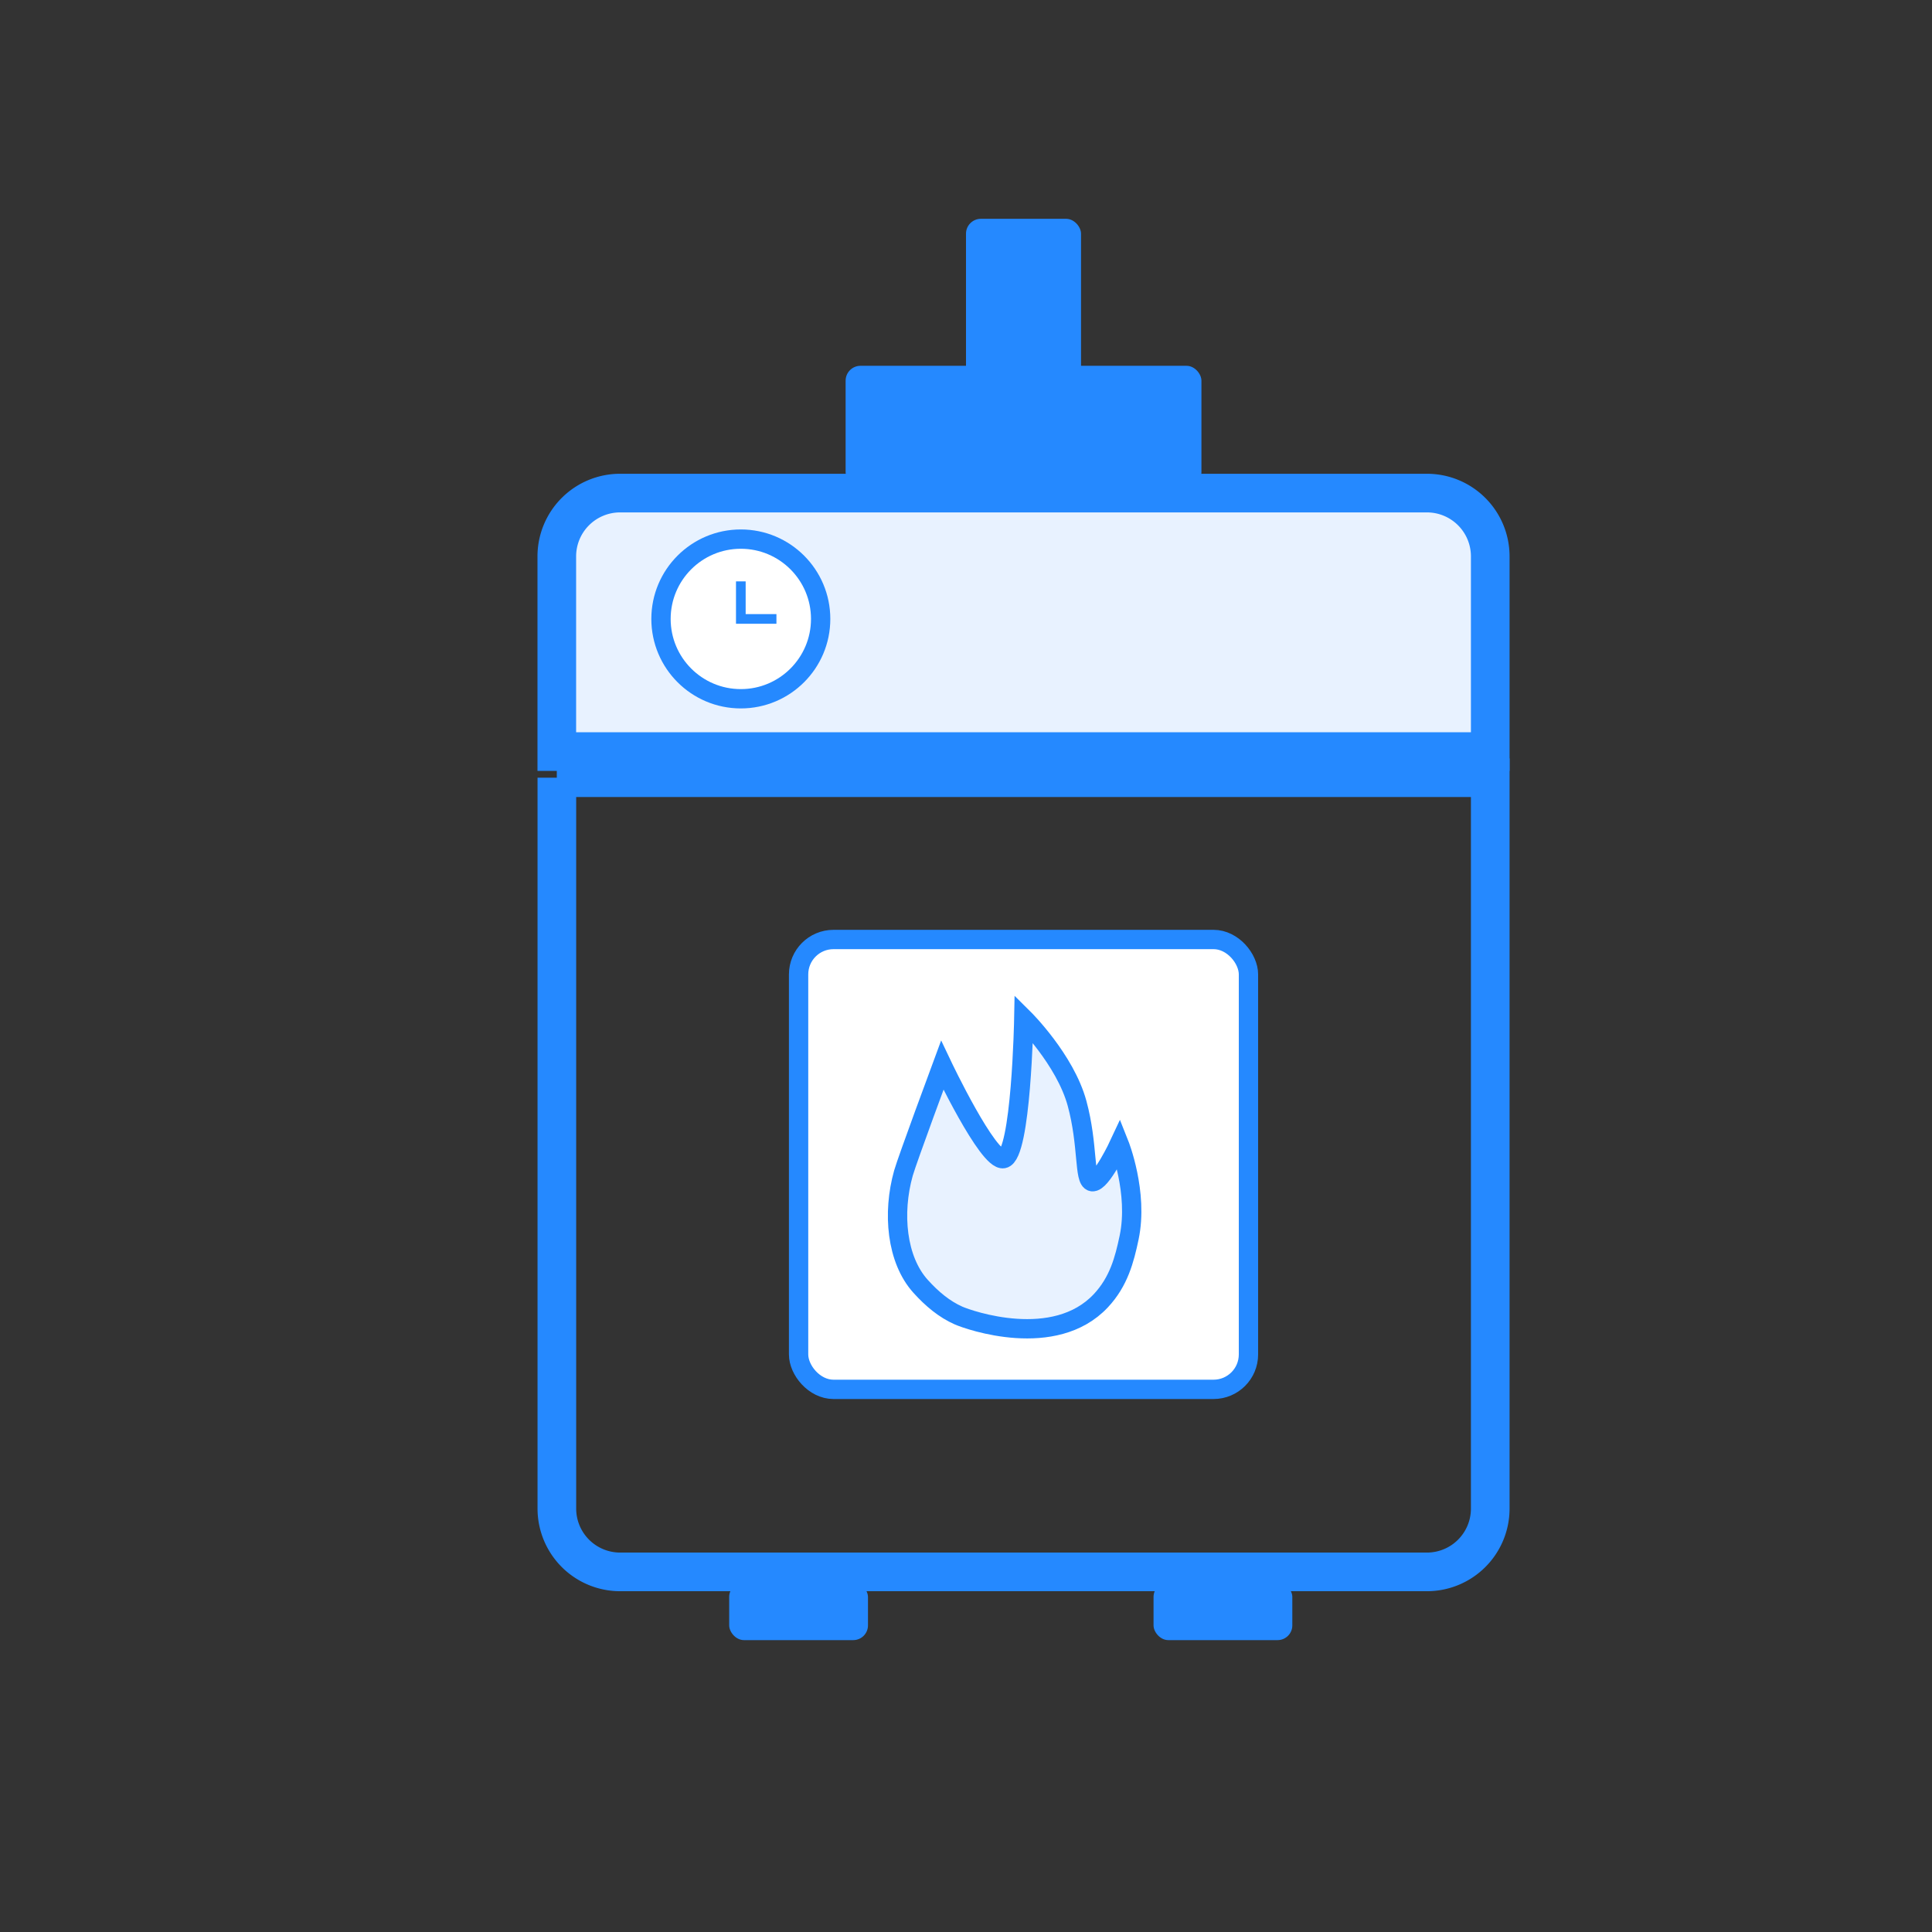 <svg id="Слой_1" data-name="Слой 1" xmlns="http://www.w3.org/2000/svg" viewBox="0 0 1000 1000"><rect x="0" y="0" width="1000" height="1000" fill="#333333" stroke="none"/><defs><style>.cls-1{fill:none;}.cls-1,.cls-2,.cls-3,.cls-4,.cls-6{stroke:#2589ff;stroke-miterlimit:10;}.cls-1,.cls-2{stroke-width:20px;}.cls-2,.cls-6{fill:#e8f2ff;}.cls-3,.cls-4{fill:#fff;}.cls-3,.cls-6{stroke-width:10px;}.cls-4{stroke-width:5px;}.cls-5{fill:#2589ff;}</style></defs><path class="cls-1" d="M288.2,402.54H771.35a0,0,0,0,1,0,0v378.3a32.77,32.77,0,0,1-32.77,32.77H321a32.77,32.77,0,0,1-32.77-32.77V402.54A0,0,0,0,1,288.2,402.54Z"/><path class="cls-2" d="M321,255.22H738.58A32.77,32.77,0,0,1,771.35,288V389a0,0,0,0,1,0,0H288.2a0,0,0,0,1,0,0V288A32.77,32.77,0,0,1,321,255.22Z"/><circle class="cls-3" cx="383.45" cy="320.36" r="41.32"/><polyline class="cls-4" points="383.45 300.92 383.45 320.36 401.88 320.36"/><rect class="cls-5" x="437.69" y="189.34" width="184.17" height="62.64" rx="7.7"/><rect class="cls-5" x="500" y="113.26" width="59.54" height="93.11" rx="7.7"/><rect class="cls-3" x="413.35" y="486.28" width="232.85" height="232.85" rx="18.07"/><path class="cls-6" d="M496.13,680.91c-7.35-3.25-13.76-8.6-19.66-15.14-12.42-13.79-14.67-37.87-8.85-58.56,1.9-6.74,20.09-55.83,20.09-55.83s23.67,49.82,31.66,48.34c9.22-1.71,10.55-72.51,10.55-72.51s21.4,21.2,27.57,43.92c5.84,21.48,3.51,39.83,7.83,40.51,4.62.73,14-19.41,14-19.41s10,25.06,5.11,48.34c-2.43,11.54-5.39,22.81-14.64,32.69C545.84,698.79,501.71,683.38,496.13,680.91Z"/><rect class="cls-5" x="377.43" y="818.96" width="71.83" height="29.96" rx="7.62"/><rect class="cls-5" x="597.07" y="818.96" width="71.83" height="29.96" rx="7.62"/></svg>